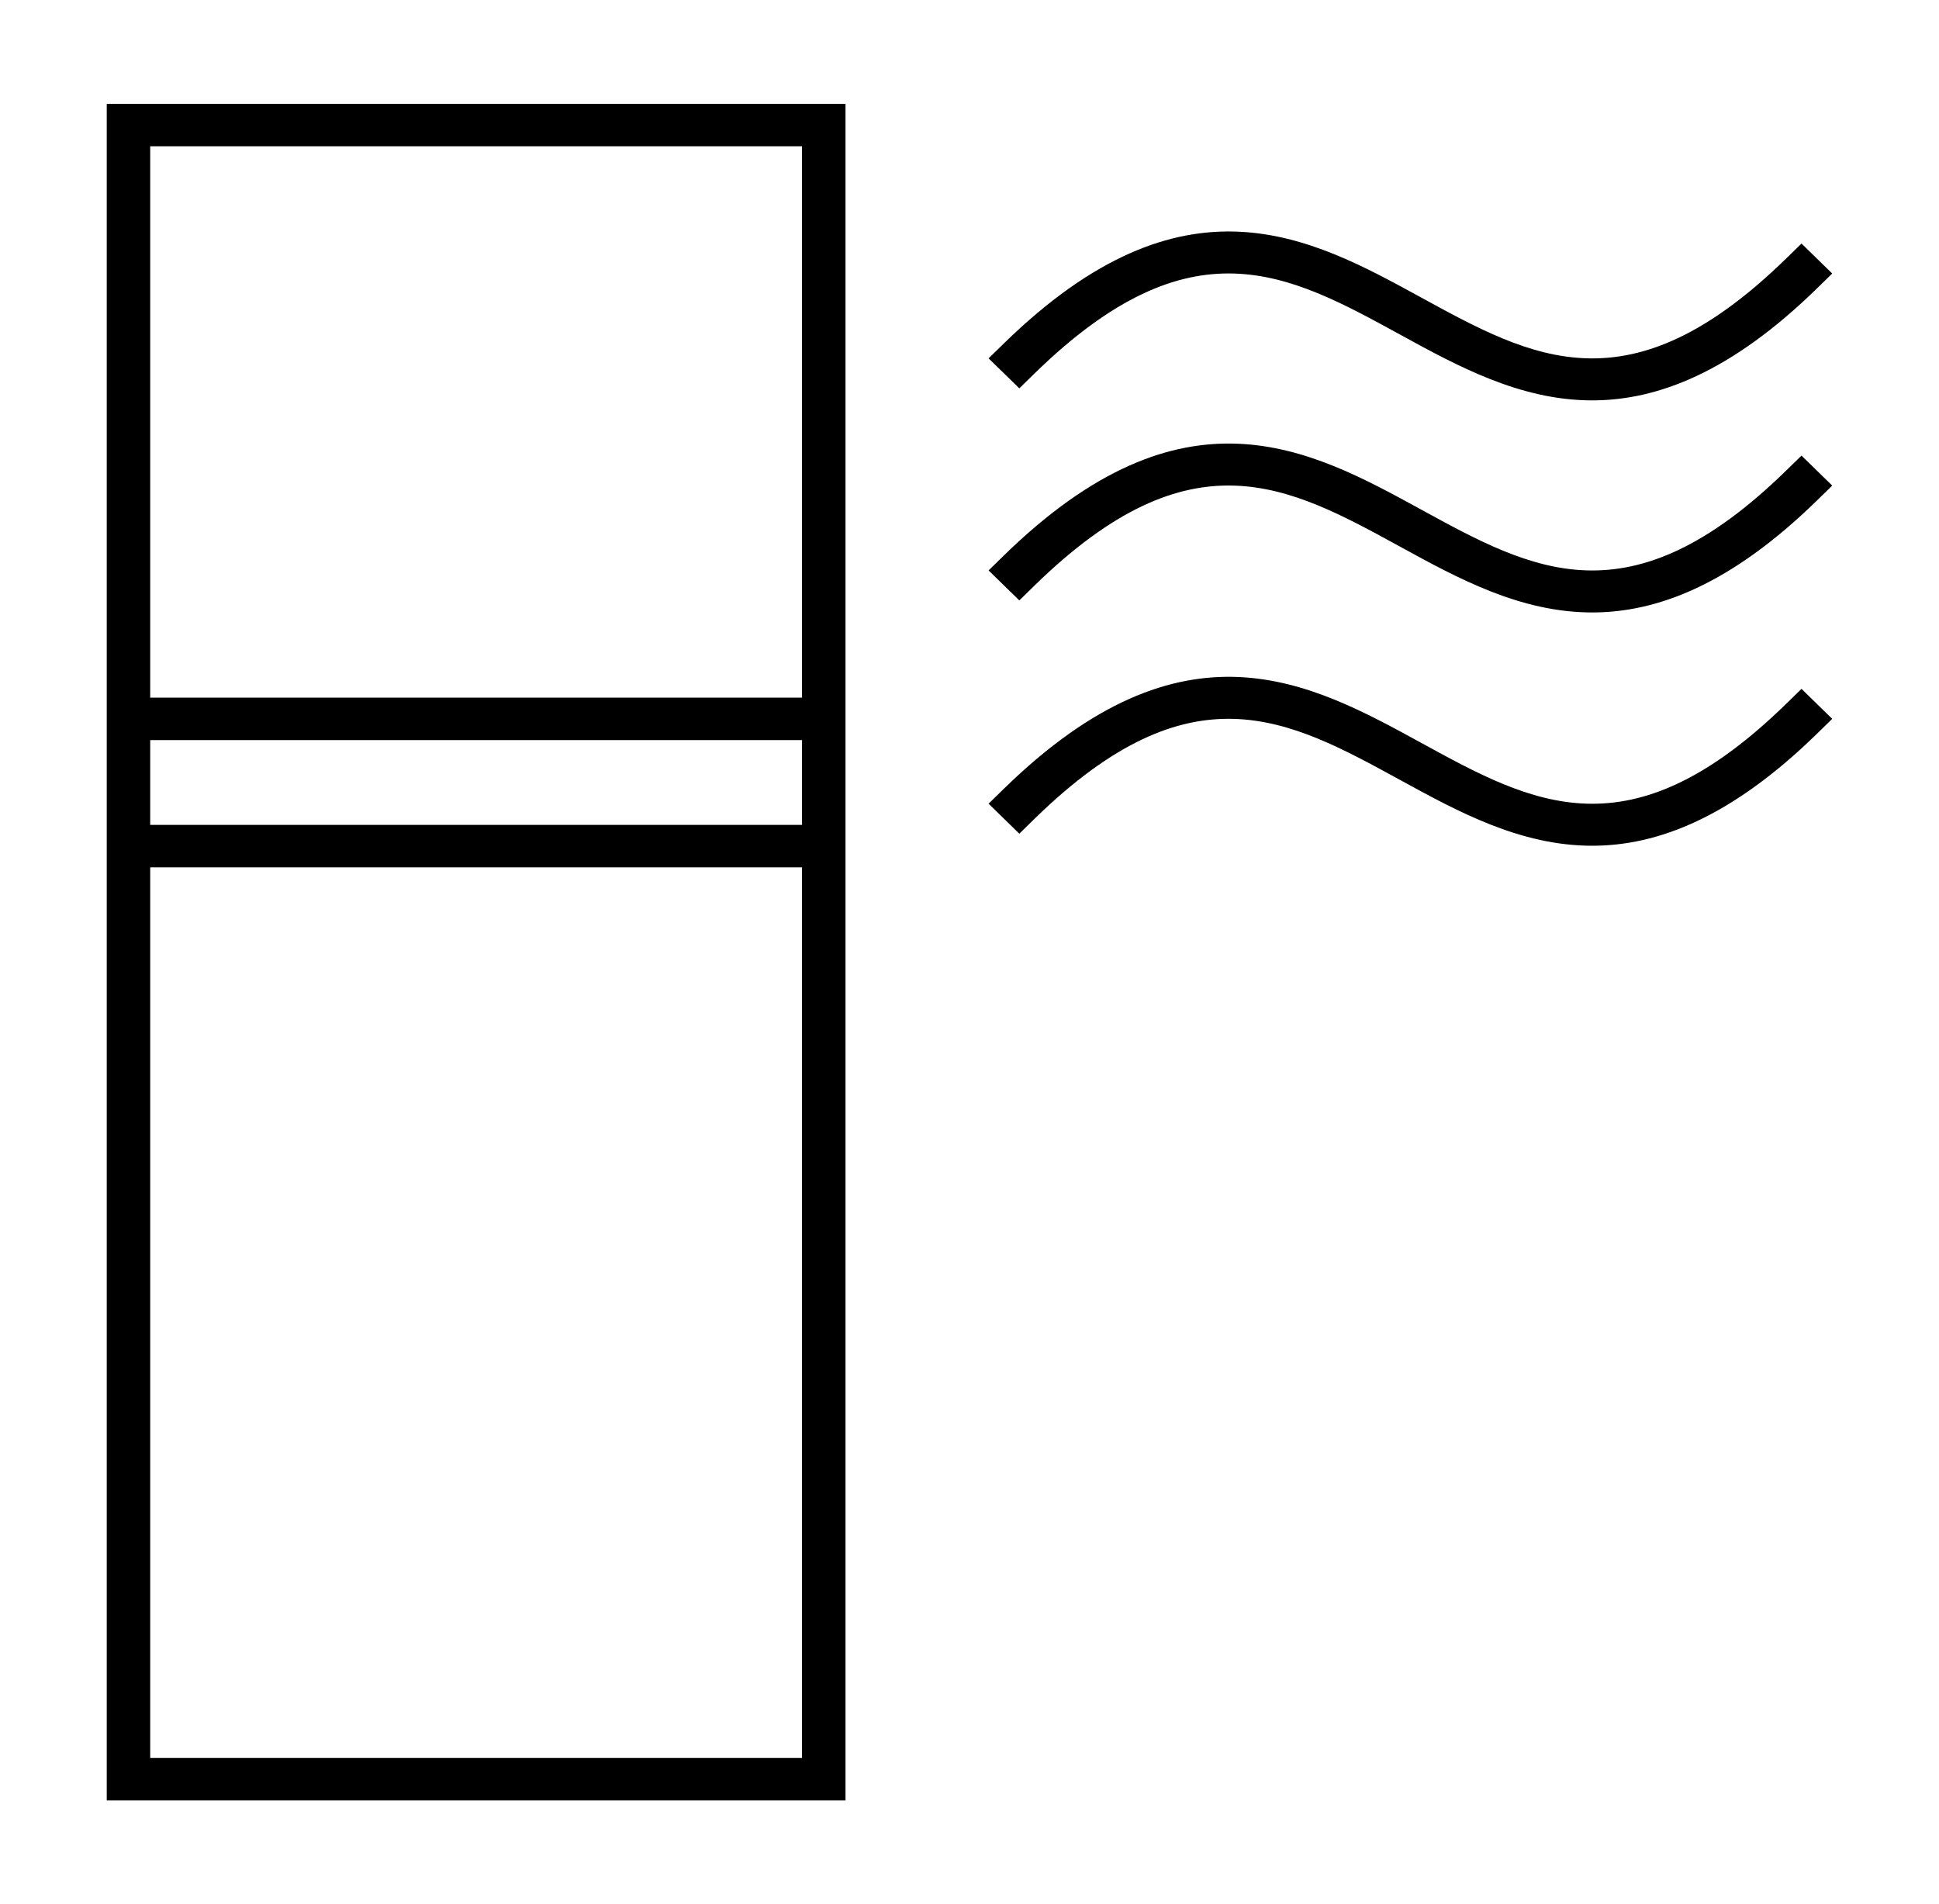 <svg width="56" height="55" viewBox="0 0 56 55" fill="none" xmlns="http://www.w3.org/2000/svg">
<path d="M3.083 20.15V52H24.419V3H3.083V20.15ZM23.163 50.775H4.338V25.05H23.163V50.775ZM23.163 23.825H4.338V21.375H23.163V23.825ZM23.163 4.225V20.15H4.338V4.225H23.163ZM29.882 10.783C34.41 6.363 37.198 7.891 40.427 9.659C42.107 10.58 43.906 11.564 45.984 11.564C47.874 11.564 49.997 10.749 52.473 8.333L52.916 7.9L52.029 7.034L51.585 7.467C47.057 11.887 44.27 10.358 41.041 8.591C37.832 6.833 34.194 4.842 28.995 9.917L28.551 10.35L29.439 11.216L29.882 10.783ZM51.585 13.592C47.057 18.012 44.27 16.483 41.041 14.716C37.832 12.958 34.194 10.967 28.995 16.042L28.551 16.475L29.439 17.341L29.882 16.908C34.41 12.487 37.198 14.017 40.427 15.784C42.107 16.705 43.906 17.689 45.984 17.689C47.874 17.689 49.997 16.874 52.473 14.458L52.916 14.025L52.029 13.159L51.585 13.592ZM51.585 20.329C47.057 24.75 44.27 23.221 41.041 21.453C37.832 19.695 34.194 17.705 28.995 22.779L28.551 23.212L29.439 24.079L29.882 23.645C34.41 19.225 37.198 20.755 40.427 22.522C42.107 23.442 43.906 24.427 45.984 24.427C47.874 24.427 49.997 23.612 52.473 21.195L52.916 20.762L52.029 19.896L51.585 20.329Z" fill="black"/>
</svg>
